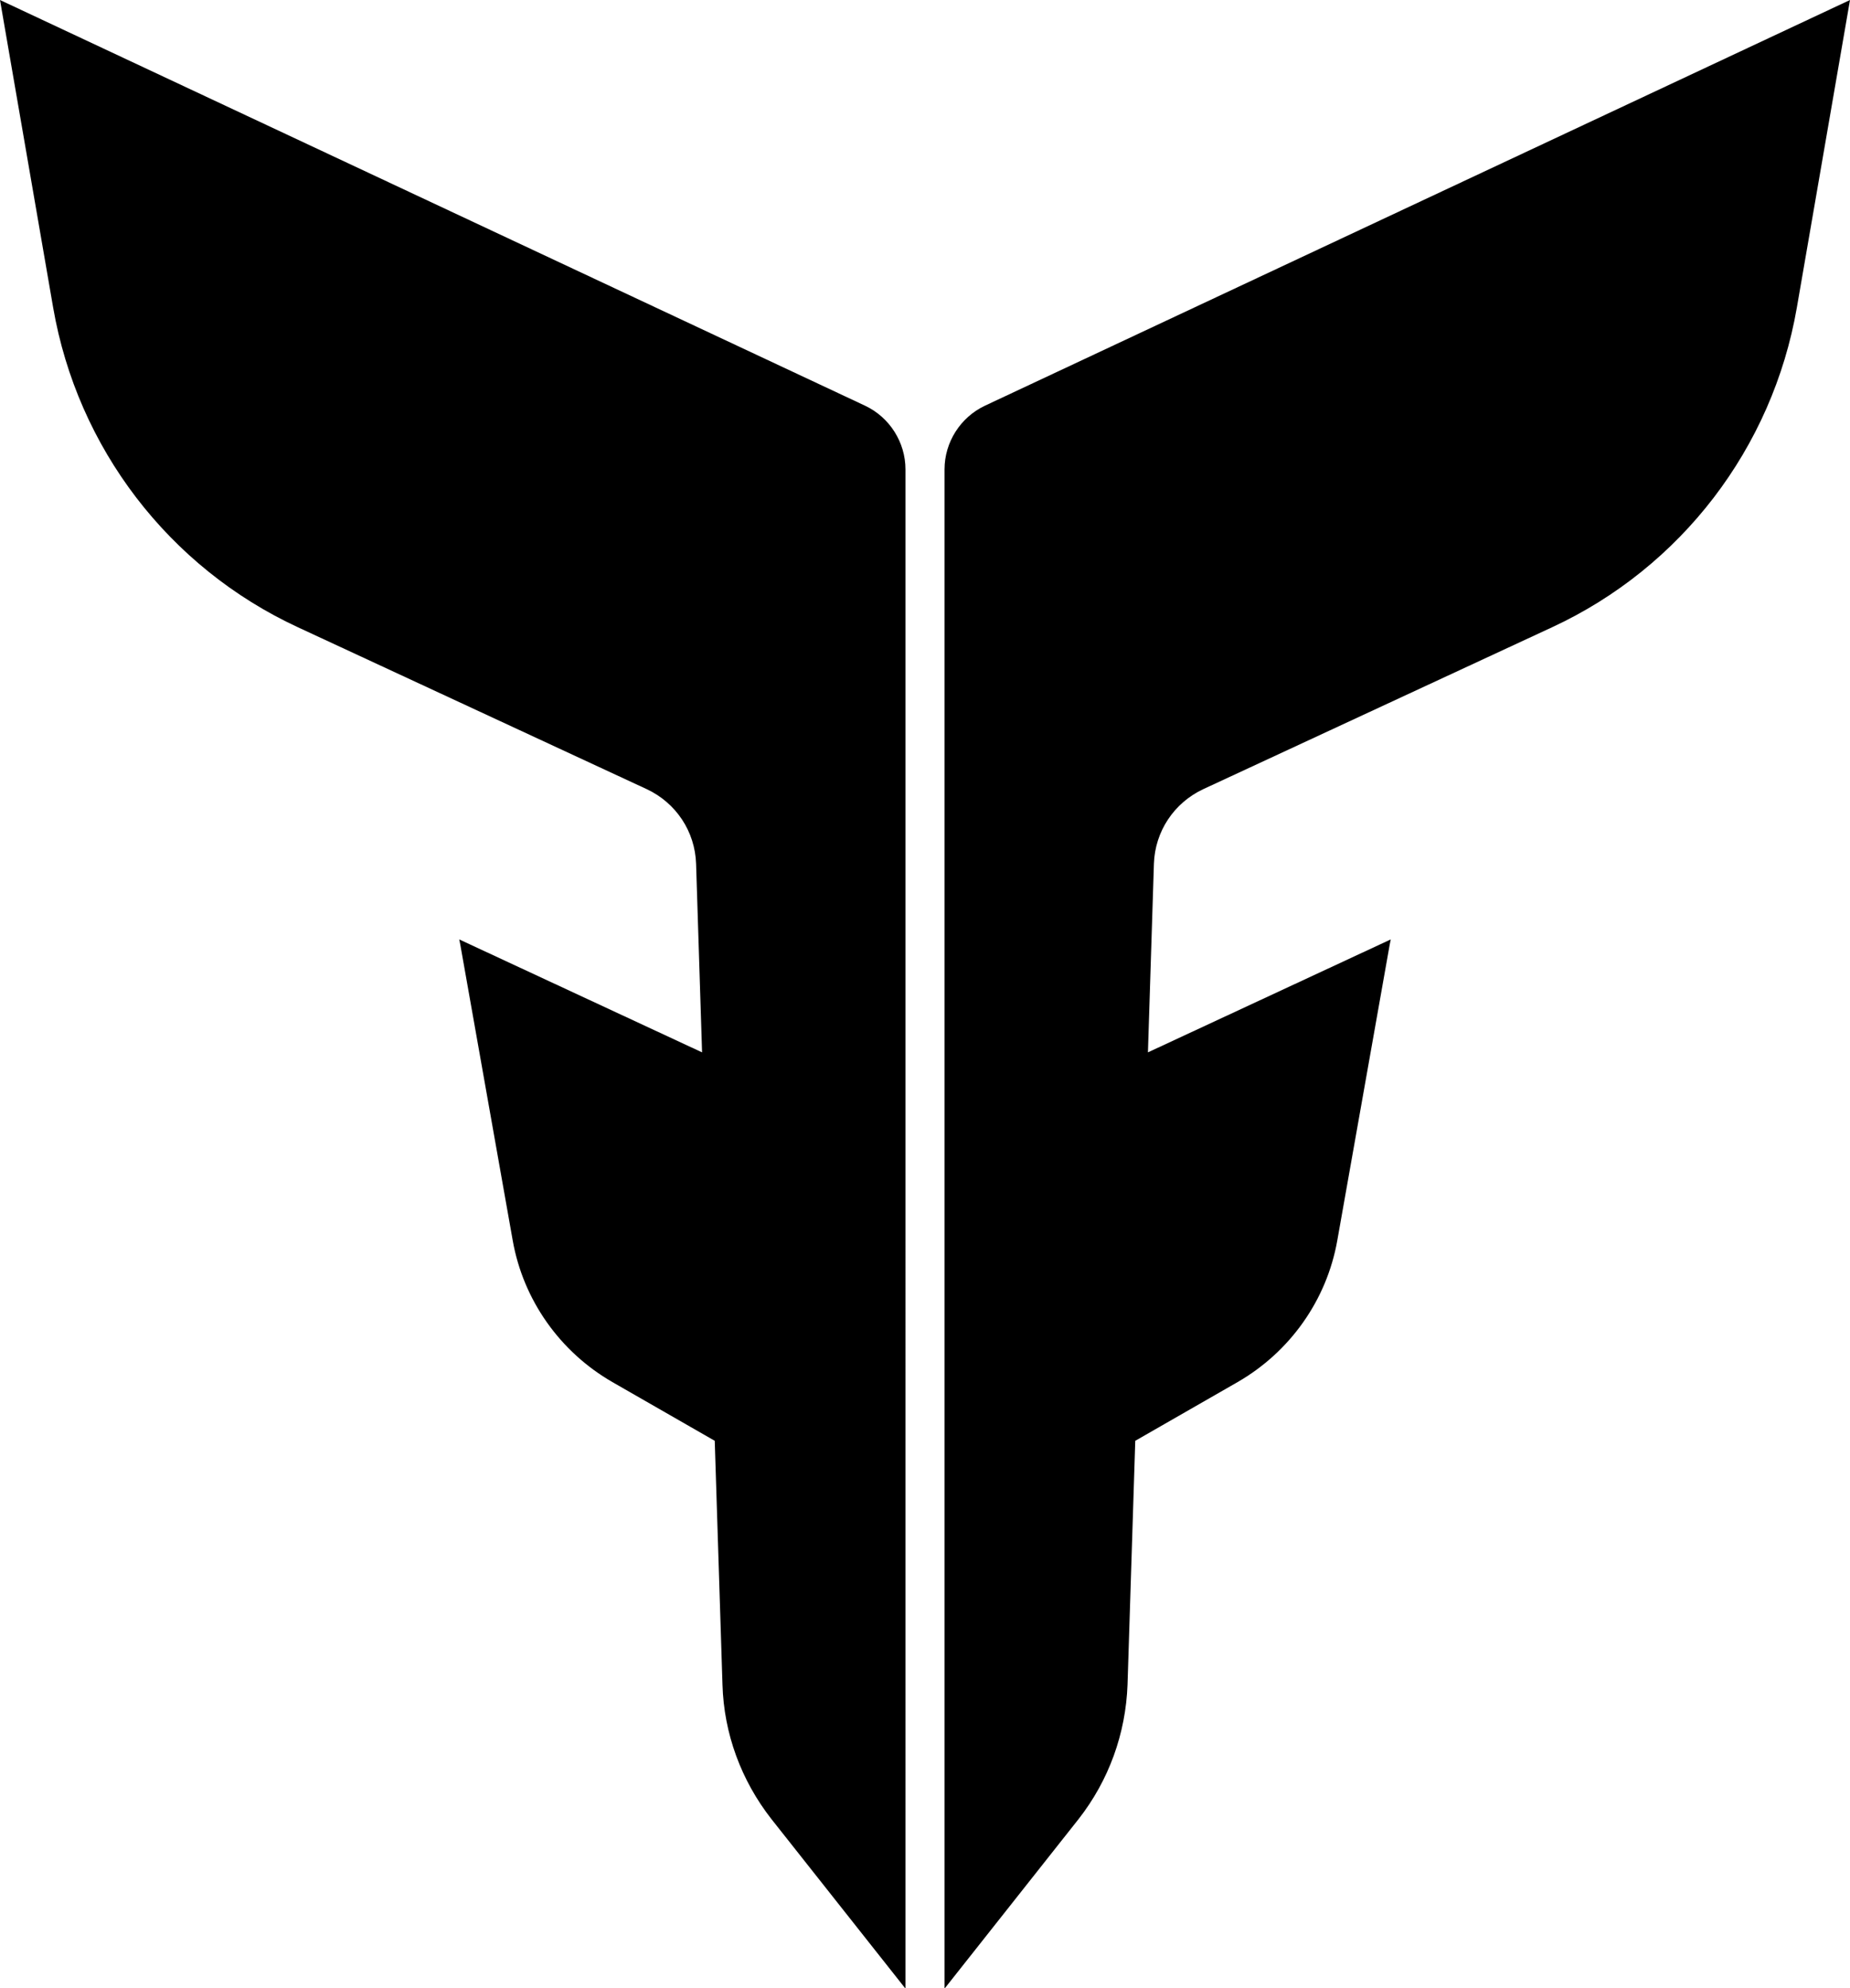 <?xml version="1.0" encoding="utf-8"?>
<!-- Generator: Adobe Illustrator 28.1.0, SVG Export Plug-In . SVG Version: 6.00 Build 0)  -->
<svg version="1.1" id="Layer_2_00000075135090302288534230000011497678850624111271_"
	 xmlns="http://www.w3.org/2000/svg" xmlns:xlink="http://www.w3.org/1999/xlink" x="0px" y="0px" viewBox="0 0 525.7 565.1"
	 style="enable-background:new 0 0 525.7 565.1;" xml:space="preserve">
<style type="text/css">
	.st0{fill-rule:evenodd;clip-rule:evenodd;}
</style>
<g id="Layer_1-2">
	<g>
		<path class="st0" d="M525.7,0l-15.1,87.4c-6.9,39.9-32.9,73.9-69.6,90.9l-99.1,46c-8.3,3.9-13.7,12-14,21.2l-1.7,53.6l69-32.1
			l-0.3,1.5L380,352.6c-3,16.9-13.4,31.6-28.3,40.2l-29.1,16.7l-2.2,69.3c-0.5,13.9-5.3,27.2-13.9,38.2l-38.1,48.2V133.4
			c0-7.7,4.5-14.8,11.5-18.1L525.7,0z"/>
		<path class="st0" d="M0,0l15.1,87.4c6.9,39.9,32.9,73.9,69.6,90.9l99.1,46c8.3,3.9,13.7,12,14,21.2l1.7,53.6l-69-32.1l0.3,1.5
			l14.9,84.1c3,16.9,13.4,31.6,28.3,40.2l29.1,16.7l2.2,69.3c0.4,13.9,5.3,27.2,13.9,38.2l38.1,48.2V133.4c0-7.7-4.5-14.8-11.5-18.1
			L0,0z"/>
	</g>
</g>
</svg>
